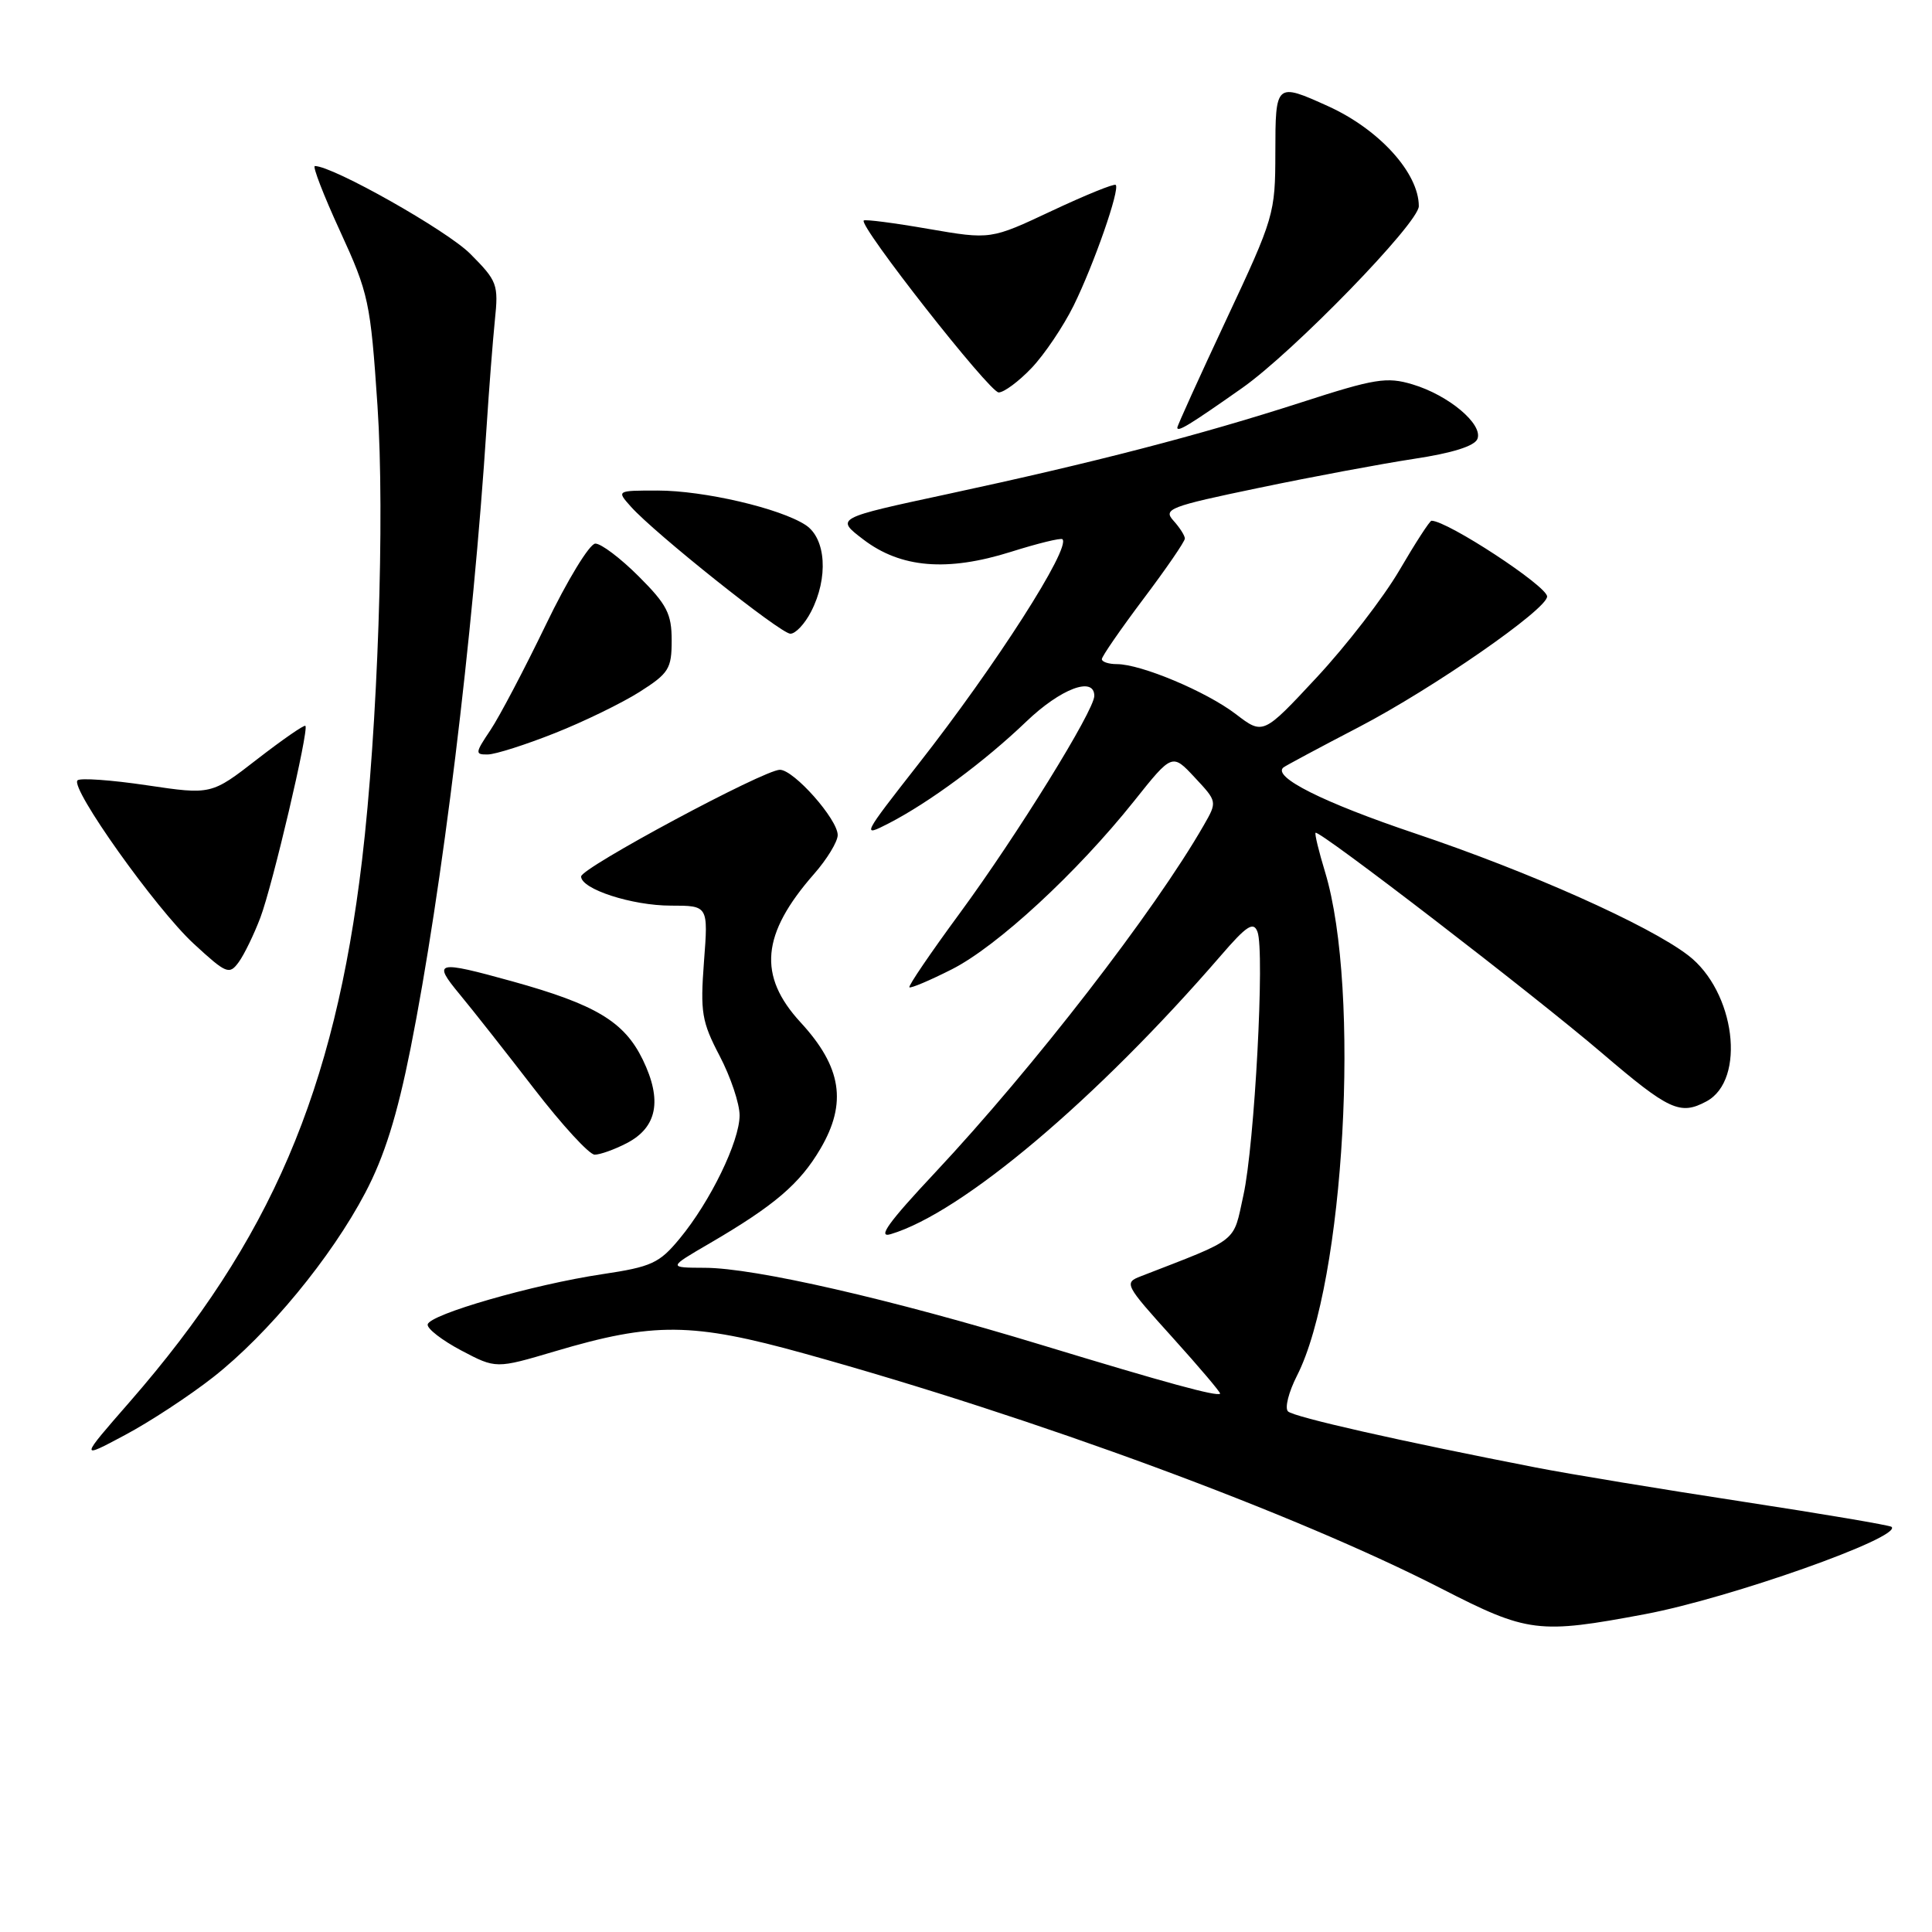 <?xml version="1.0" encoding="UTF-8" standalone="no"?>
<!DOCTYPE svg PUBLIC "-//W3C//DTD SVG 1.1//EN" "http://www.w3.org/Graphics/SVG/1.1/DTD/svg11.dtd" >
<svg xmlns="http://www.w3.org/2000/svg" xmlns:xlink="http://www.w3.org/1999/xlink" version="1.1" viewBox="0 0 256 256">
 <g >
 <path fill="currentColor"
d=" M 218.00 213.88 C 229.25 211.76 252.03 203.70 250.65 202.32 C 250.44 202.11 241.54 200.60 230.88 198.97 C 220.22 197.34 207.90 195.31 203.50 194.45 C 185.52 190.95 171.45 187.77 170.67 187.02 C 170.21 186.59 170.75 184.46 171.86 182.28 C 178.16 169.93 180.32 131.18 175.58 115.55 C 174.75 112.82 174.18 110.48 174.32 110.35 C 174.76 109.91 203.19 131.78 212.25 139.52 C 221.17 147.14 222.62 147.81 226.11 145.94 C 231.41 143.10 229.93 131.34 223.67 126.57 C 218.41 122.55 202.63 115.51 187.50 110.43 C 175.34 106.34 168.55 102.94 170.06 101.69 C 170.30 101.49 174.81 99.07 180.08 96.33 C 189.90 91.21 205.00 80.73 205.00 79.04 C 205.00 77.66 191.79 69.00 189.68 69.00 C 189.45 69.00 187.54 71.95 185.43 75.56 C 183.32 79.17 178.39 85.55 174.48 89.75 C 167.37 97.39 167.37 97.39 163.75 94.62 C 159.82 91.62 151.19 88.00 147.99 88.00 C 146.90 88.00 146.00 87.70 146.00 87.34 C 146.00 86.98 148.48 83.39 151.50 79.37 C 154.53 75.35 157.00 71.75 157.00 71.36 C 157.00 70.97 156.32 69.91 155.49 68.99 C 154.09 67.45 154.96 67.11 166.74 64.66 C 173.76 63.19 183.04 61.46 187.36 60.80 C 192.47 60.03 195.41 59.10 195.77 58.15 C 196.52 56.20 191.95 52.36 187.16 50.93 C 183.76 49.91 182.18 50.16 172.42 53.32 C 158.87 57.69 144.90 61.31 125.59 65.46 C 110.69 68.66 110.69 68.66 114.39 71.48 C 119.35 75.27 125.51 75.78 133.96 73.12 C 137.51 72.00 140.58 71.25 140.78 71.45 C 141.92 72.59 131.96 88.15 121.68 101.26 C 114.24 110.76 114.13 110.97 117.76 109.10 C 123.18 106.30 130.45 100.92 135.98 95.62 C 140.54 91.25 145.00 89.56 145.00 92.21 C 145.00 94.14 134.77 110.67 127.18 121.00 C 123.34 126.22 120.33 130.64 120.50 130.82 C 120.66 130.99 123.20 129.92 126.14 128.43 C 132.15 125.38 142.69 115.65 150.26 106.16 C 155.32 99.81 155.32 99.81 158.31 103.02 C 161.30 106.22 161.30 106.22 159.50 109.36 C 152.97 120.75 136.96 141.44 123.89 155.39 C 117.72 161.97 116.20 164.08 118.03 163.53 C 127.51 160.69 145.31 145.66 161.76 126.63 C 165.19 122.65 166.09 122.07 166.62 123.46 C 167.61 126.02 166.24 151.68 164.76 158.37 C 163.35 164.78 164.35 163.99 151.17 169.11 C 148.91 169.98 149.03 170.21 155.37 177.23 C 158.95 181.20 161.79 184.55 161.67 184.67 C 161.26 185.08 154.64 183.27 138.00 178.21 C 118.04 172.14 99.98 168.00 93.38 167.99 C 88.50 167.97 88.50 167.97 94.05 164.74 C 102.63 159.73 105.98 156.87 108.72 152.20 C 112.27 146.15 111.52 141.37 106.09 135.48 C 100.38 129.28 100.88 123.77 107.87 115.80 C 109.59 113.84 111.00 111.52 111.00 110.65 C 111.00 108.56 105.19 102.00 103.34 102.00 C 101.23 102.00 77.00 115.00 77.00 116.14 C 77.00 117.81 83.74 120.00 88.89 120.00 C 93.85 120.00 93.85 120.00 93.28 127.43 C 92.78 134.13 92.98 135.37 95.36 139.92 C 96.81 142.69 98.00 146.23 98.00 147.79 C 98.00 151.23 94.12 159.22 90.06 164.12 C 87.36 167.39 86.34 167.86 79.78 168.84 C 70.64 170.21 56.88 174.17 56.67 175.50 C 56.57 176.05 58.58 177.60 61.11 178.94 C 65.72 181.37 65.72 181.37 73.52 179.06 C 86.61 175.17 91.73 175.22 106.61 179.36 C 137.23 187.86 171.62 200.56 191.00 210.50 C 202.45 216.37 203.84 216.54 218.00 213.88 Z  M 28.24 182.49 C 35.52 176.78 43.90 166.62 48.40 158.05 C 50.93 153.25 52.62 147.84 54.40 138.93 C 58.58 117.92 62.68 84.34 64.48 56.50 C 64.80 51.55 65.29 45.23 65.57 42.46 C 66.07 37.67 65.90 37.24 62.30 33.62 C 59.20 30.52 44.11 22.00 41.72 22.00 C 41.38 22.00 42.88 25.89 45.07 30.65 C 48.85 38.88 49.09 39.98 50.02 53.78 C 51.01 68.50 50.06 96.42 47.97 114.00 C 44.33 144.58 35.85 164.35 17.21 185.73 C 10.55 193.36 10.55 193.36 16.54 190.16 C 19.84 188.41 25.10 184.95 28.24 182.49 Z  M 83.04 151.48 C 87.09 149.38 87.78 145.79 85.17 140.41 C 82.72 135.37 78.93 133.10 67.87 130.03 C 57.79 127.24 57.28 127.37 60.91 131.75 C 62.62 133.81 67.05 139.44 70.76 144.25 C 74.47 149.06 78.08 153.00 78.80 153.00 C 79.51 153.00 81.42 152.32 83.04 151.48 Z  M 34.50 121.59 C 36.13 117.27 40.95 96.73 40.47 96.18 C 40.32 96.00 37.45 97.99 34.09 100.59 C 28.00 105.32 28.00 105.32 19.44 104.05 C 14.74 103.35 10.61 103.06 10.27 103.40 C 9.26 104.41 20.65 120.42 25.67 125.05 C 30.00 129.04 30.38 129.20 31.63 127.49 C 32.36 126.49 33.65 123.83 34.50 121.59 Z  M 73.50 97.15 C 77.35 95.63 82.41 93.16 84.75 91.68 C 88.63 89.21 89.00 88.61 89.00 84.86 C 89.00 81.33 88.38 80.11 84.63 76.37 C 82.23 73.97 79.64 72.01 78.88 72.03 C 78.12 72.05 75.17 76.88 72.33 82.78 C 69.48 88.68 66.18 94.96 64.98 96.75 C 62.94 99.79 62.92 100.00 64.65 99.97 C 65.67 99.95 69.65 98.68 73.50 97.15 Z  M 107.47 81.05 C 109.79 76.57 109.46 71.35 106.75 69.57 C 103.36 67.35 93.26 65.00 87.13 65.00 C 81.69 65.00 81.69 65.00 83.60 67.14 C 86.73 70.65 103.40 83.94 104.72 83.97 C 105.40 83.99 106.64 82.67 107.47 81.05 Z  M 164.61 51.40 C 171.40 46.62 188.00 29.54 188.00 27.32 C 188.00 22.93 182.76 17.15 176.00 14.08 C 169.04 10.93 169.00 10.97 168.99 20.25 C 168.98 28.31 168.83 28.83 162.49 42.35 C 158.92 49.97 156.00 56.41 156.00 56.66 C 156.00 57.30 157.60 56.33 164.61 51.40 Z  M 136.70 48.75 C 138.40 46.96 140.90 43.25 142.26 40.50 C 144.95 35.04 148.42 25.09 147.84 24.50 C 147.63 24.30 143.82 25.85 139.37 27.94 C 131.27 31.75 131.27 31.75 123.02 30.33 C 118.48 29.54 114.62 29.04 114.45 29.22 C 113.77 29.90 131.12 52.00 132.33 52.00 C 133.03 52.00 135.00 50.54 136.70 48.75 Z "/>
</g>
</svg>